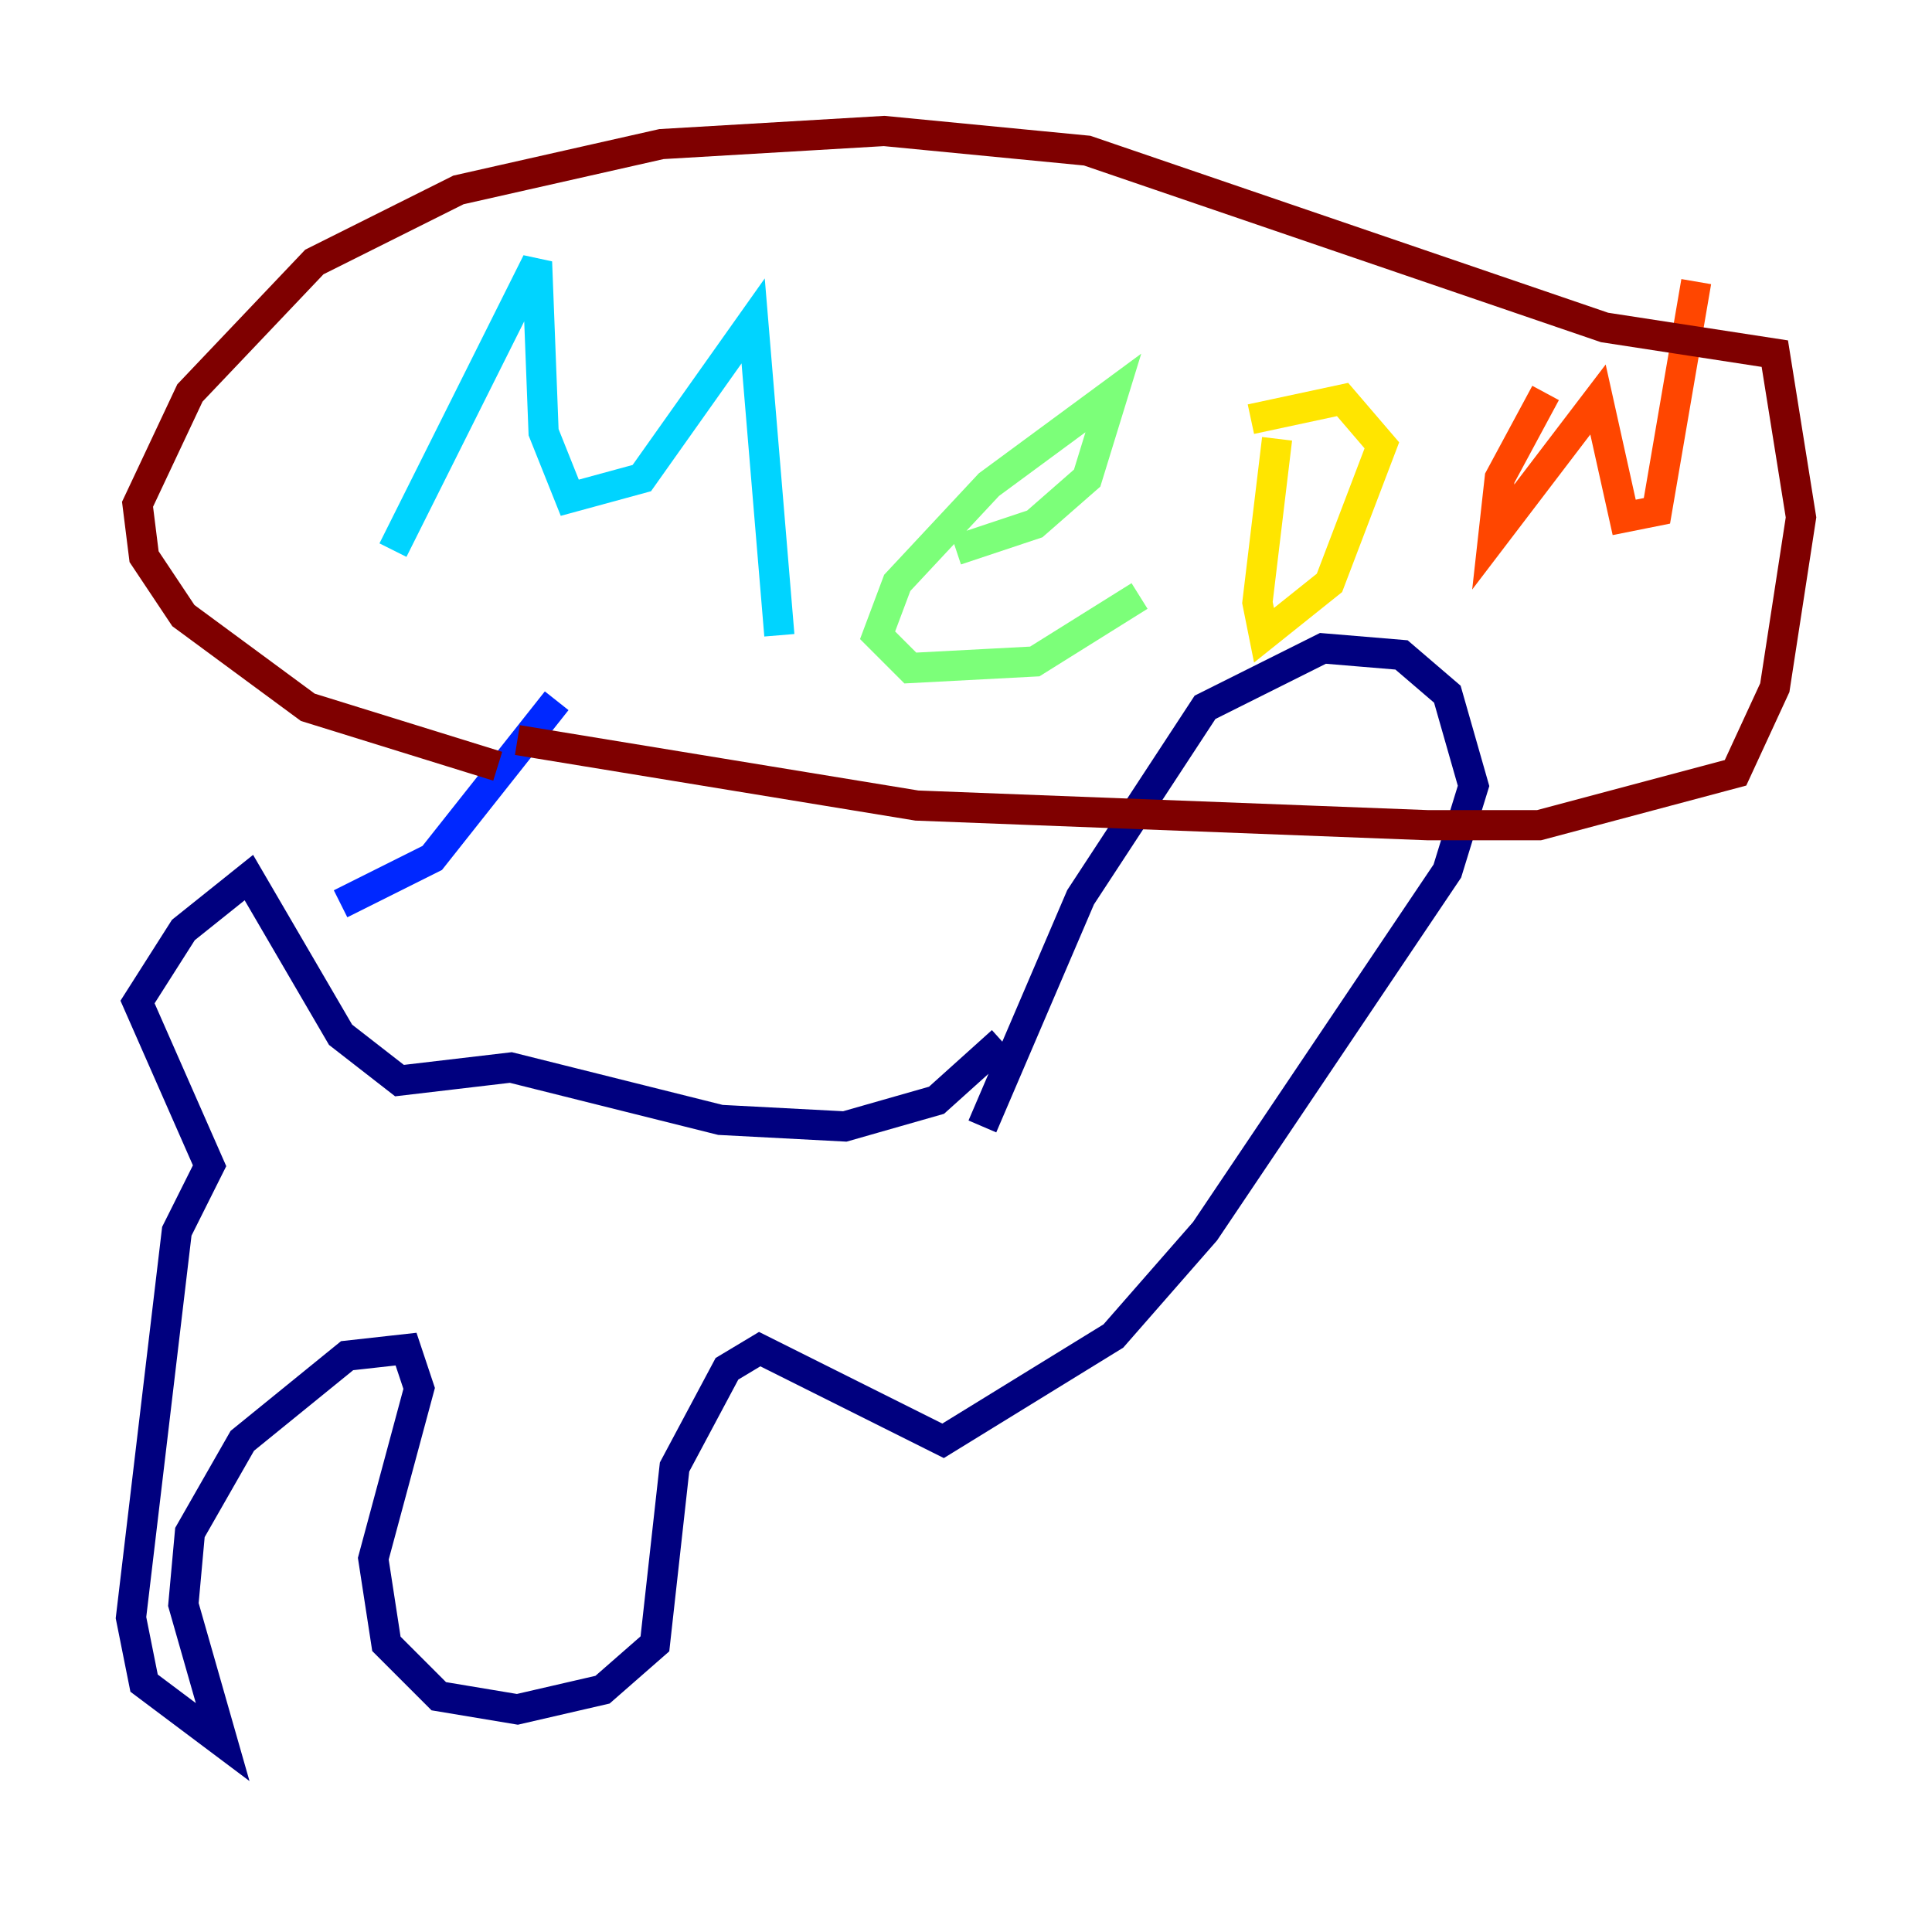 <?xml version="1.0" encoding="utf-8" ?>
<svg baseProfile="tiny" height="128" version="1.2" viewBox="0,0,128,128" width="128" xmlns="http://www.w3.org/2000/svg" xmlns:ev="http://www.w3.org/2001/xml-events" xmlns:xlink="http://www.w3.org/1999/xlink"><defs /><polyline fill="none" points="65.085,74.63 71.593,59.444 79.837,46.861 87.647,42.956 92.854,43.39 95.891,45.993 97.627,52.068 95.891,57.709 79.837,81.573 73.763,88.515 62.481,95.458 50.332,89.383 48.163,90.685 44.691,97.193 43.39,108.909 39.919,111.946 34.278,113.248 29.071,112.38 25.6,108.909 24.732,103.268 27.77,91.986 26.902,89.383 22.997,89.817 16.054,95.458 12.583,101.532 12.149,106.305 14.752,115.417 9.546,111.512 8.678,107.173 11.715,81.573 13.885,77.234 9.112,66.386 12.149,61.614 16.488,58.142 22.563,68.556 26.468,71.593 33.844,70.725 47.729,74.197 55.973,74.63 62.047,72.895 66.386,68.99" stroke="#00007f" stroke-width="2" /><polyline fill="none" points="22.563,59.878 28.637,56.841 36.881,46.427" stroke="#0028ff" stroke-width="2" /><polyline fill="none" points="26.034,36.447 35.58,17.356 36.014,28.637 37.749,32.976 42.522,31.675 49.898,21.261 51.634,42.088" stroke="#00d4ff" stroke-width="2" /><polyline fill="none" points="63.349,36.447 68.556,34.712 72.027,31.675 73.763,26.034 65.519,32.108 59.444,38.617 58.142,42.088 60.312,44.258 68.556,43.824 75.498,39.485" stroke="#7cff79" stroke-width="2" /><polyline fill="none" points="84.61,29.071 83.308,39.919 83.742,42.088 88.081,38.617 91.552,29.505 88.949,26.468 82.875,27.77" stroke="#ffe500" stroke-width="2" /><polyline fill="none" points="102.4,26.034 99.363,31.675 98.929,35.58 105.871,26.468 107.607,34.278 109.776,33.844 112.38,18.658" stroke="#ff4600" stroke-width="2" /><polyline fill="none" points="32.976,50.766 20.393,46.861 12.149,40.786 9.546,36.881 9.112,33.41 12.583,26.034 20.827,17.356 30.373,12.583 43.824,9.546 58.576,8.678 72.027,9.98 106.305,21.695 117.586,23.43 119.322,34.278 117.586,45.559 114.983,51.2 101.966,54.671 94.59,54.671 60.746,53.37 34.278,49.031" stroke="#7f0000" stroke-width="2" /></svg>